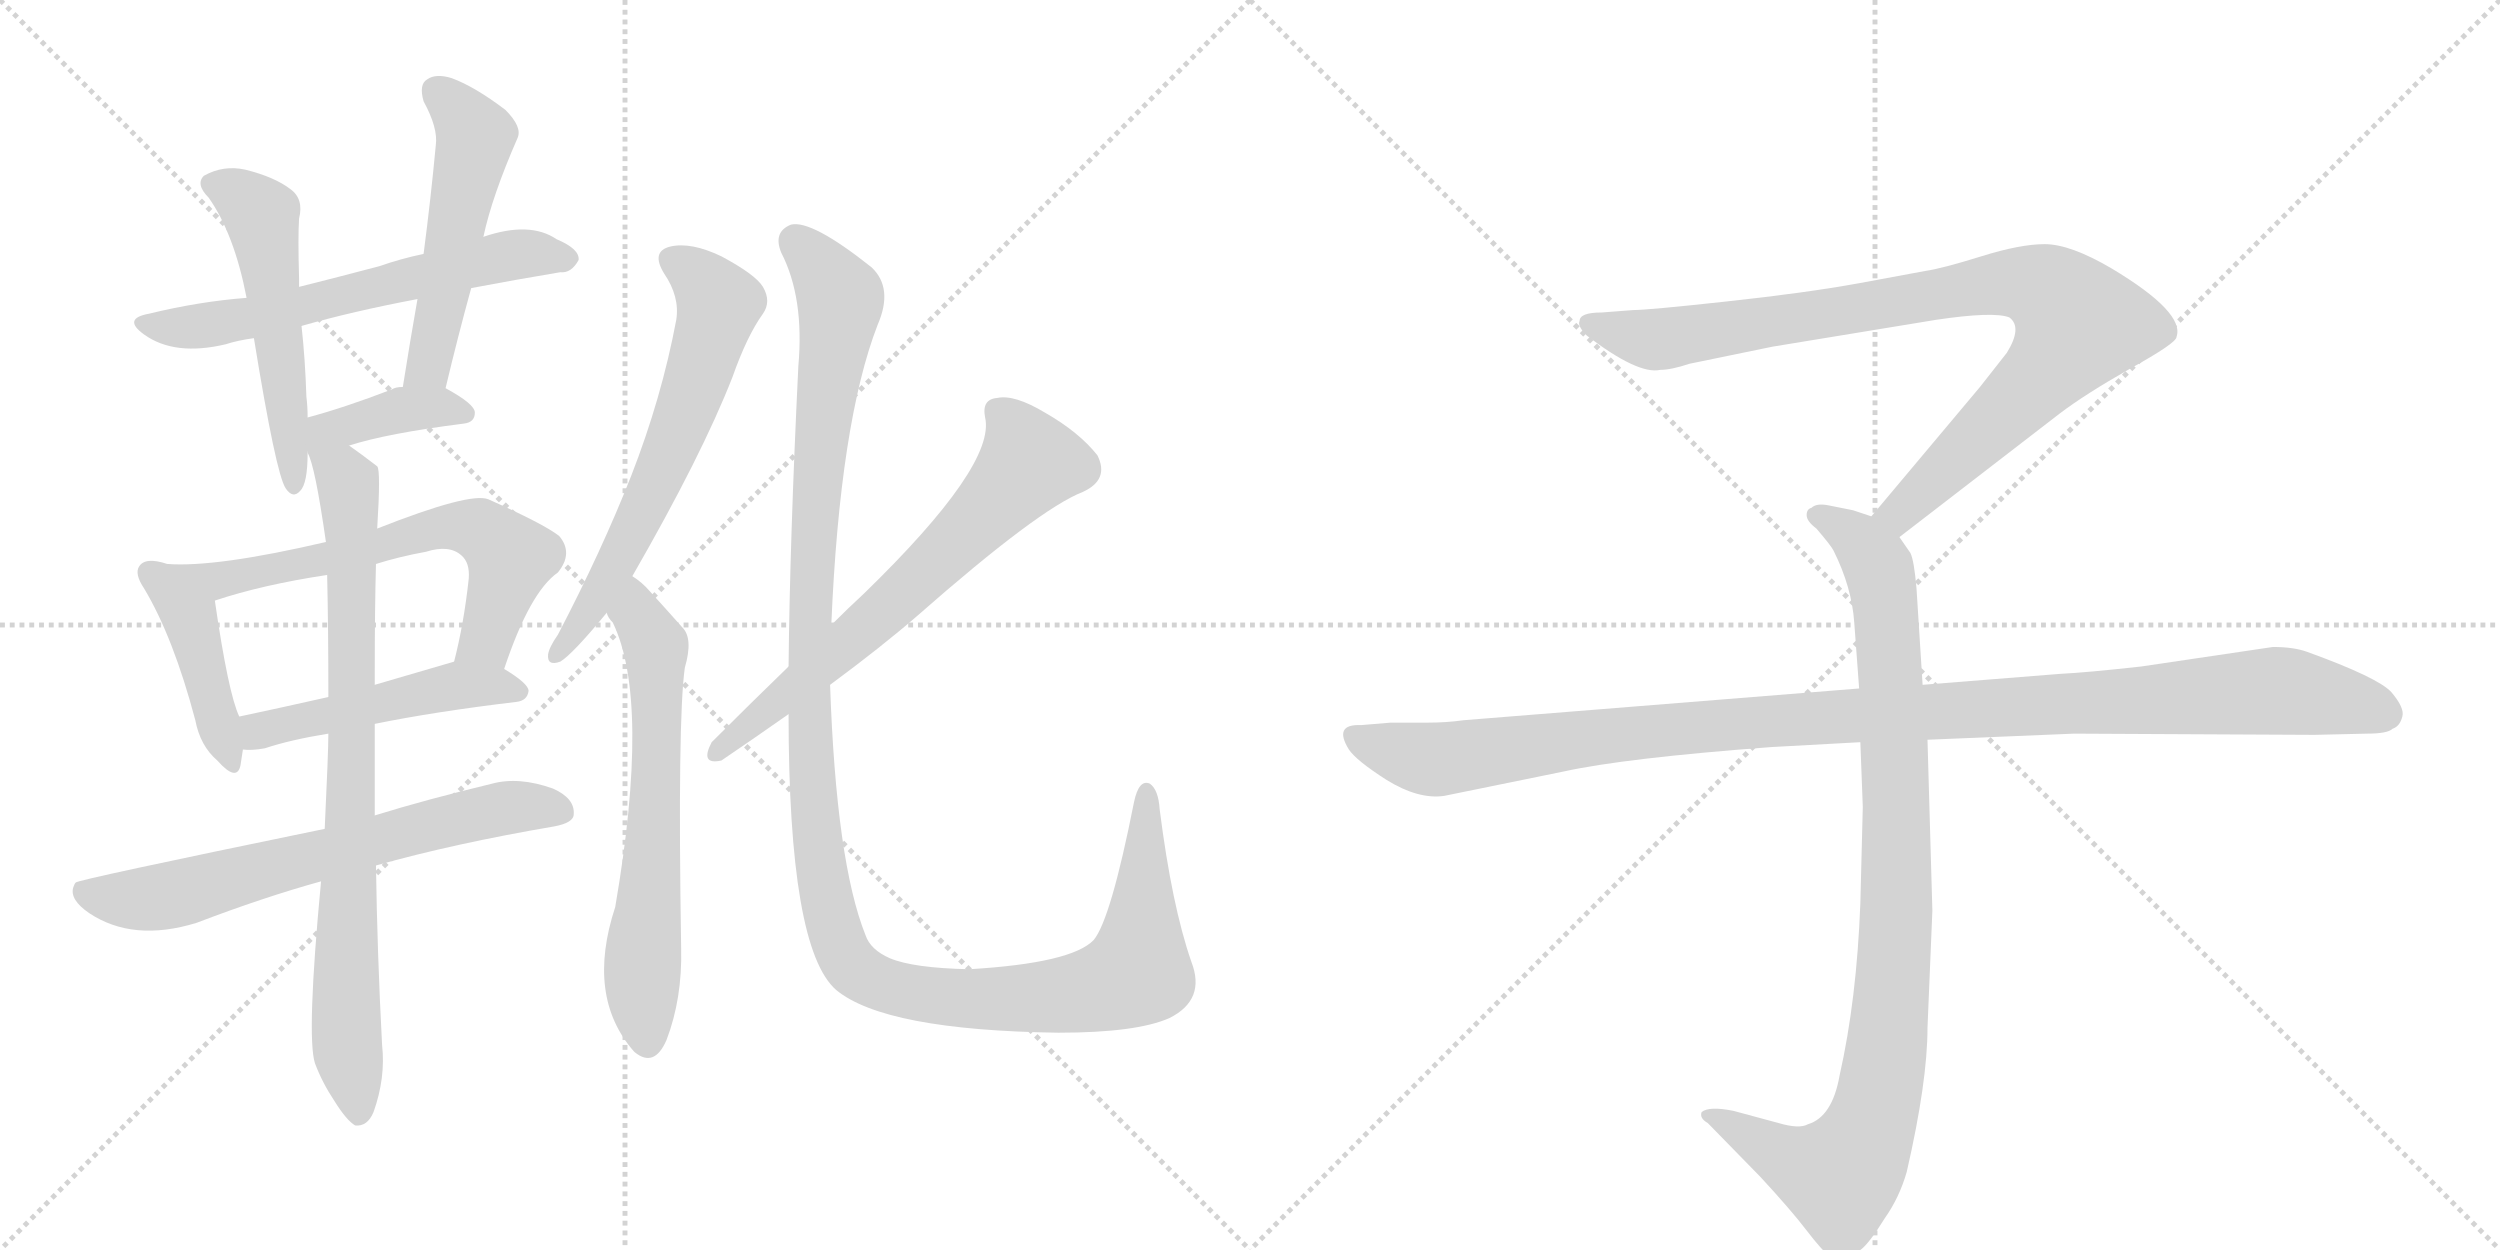 <svg version="1.1" viewBox="0 0 2048 1024" xmlns="http://www.w3.org/2000/svg">
  <g stroke="lightgray" stroke-dasharray="1,1" stroke-width="1" transform="scale(4, 4)">
    <line x1="0" y1="0" x2="256" y2="256"></line>
    <line x1="256" y1="0" x2="0" y2="256"></line>
    <line x1="128" y1="0" x2="128" y2="256"></line>
    <line x1="0" y1="128" x2="256" y2="128"></line>
    <line x1="256" y1="0" x2="512" y2="256"></line>
    <line x1="512" y1="0" x2="256" y2="256"></line>
    <line x1="384" y1="0" x2="384" y2="256"></line>
    <line x1="256" y1="128" x2="512" y2="128"></line>
  </g>
<g transform="scale(1, -1) translate(0, -850)">
   <style type="text/css">
    @keyframes keyframes0 {
      from {
       stroke: black;
       stroke-dashoffset: 609;
       stroke-width: 128;
       }
       66% {
       animation-timing-function: step-end;
       stroke: black;
       stroke-dashoffset: 0;
       stroke-width: 128;
       }
       to {
       stroke: black;
       stroke-width: 1024;
       }
       }
       #make-me-a-hanzi-animation-0 {
         animation: keyframes0 0.746s both;
         animation-delay: 0s;
         animation-timing-function: linear;
       }
    @keyframes keyframes1 {
      from {
       stroke: black;
       stroke-dashoffset: 521;
       stroke-width: 128;
       }
       63% {
       animation-timing-function: step-end;
       stroke: black;
       stroke-dashoffset: 0;
       stroke-width: 128;
       }
       to {
       stroke: black;
       stroke-width: 1024;
       }
       }
       #make-me-a-hanzi-animation-1 {
         animation: keyframes1 0.674s both;
         animation-delay: 0.746s;
         animation-timing-function: linear;
       }
    @keyframes keyframes2 {
      from {
       stroke: black;
       stroke-dashoffset: 513;
       stroke-width: 128;
       }
       63% {
       animation-timing-function: step-end;
       stroke: black;
       stroke-dashoffset: 0;
       stroke-width: 128;
       }
       to {
       stroke: black;
       stroke-width: 1024;
       }
       }
       #make-me-a-hanzi-animation-2 {
         animation: keyframes2 0.667s both;
         animation-delay: 1.42s;
         animation-timing-function: linear;
       }
    @keyframes keyframes3 {
      from {
       stroke: black;
       stroke-dashoffset: 386;
       stroke-width: 128;
       }
       56% {
       animation-timing-function: step-end;
       stroke: black;
       stroke-dashoffset: 0;
       stroke-width: 128;
       }
       to {
       stroke: black;
       stroke-width: 1024;
       }
       }
       #make-me-a-hanzi-animation-3 {
         animation: keyframes3 0.564s both;
         animation-delay: 2.087s;
         animation-timing-function: linear;
       }
    @keyframes keyframes4 {
      from {
       stroke: black;
       stroke-dashoffset: 429;
       stroke-width: 128;
       }
       58% {
       animation-timing-function: step-end;
       stroke: black;
       stroke-dashoffset: 0;
       stroke-width: 128;
       }
       to {
       stroke: black;
       stroke-width: 1024;
       }
       }
       #make-me-a-hanzi-animation-4 {
         animation: keyframes4 0.599s both;
         animation-delay: 2.651s;
         animation-timing-function: linear;
       }
    @keyframes keyframes5 {
      from {
       stroke: black;
       stroke-dashoffset: 630;
       stroke-width: 128;
       }
       67% {
       animation-timing-function: step-end;
       stroke: black;
       stroke-dashoffset: 0;
       stroke-width: 128;
       }
       to {
       stroke: black;
       stroke-width: 1024;
       }
       }
       #make-me-a-hanzi-animation-5 {
         animation: keyframes5 0.763s both;
         animation-delay: 3.25s;
         animation-timing-function: linear;
       }
    @keyframes keyframes6 {
      from {
       stroke: black;
       stroke-dashoffset: 484;
       stroke-width: 128;
       }
       61% {
       animation-timing-function: step-end;
       stroke: black;
       stroke-dashoffset: 0;
       stroke-width: 128;
       }
       to {
       stroke: black;
       stroke-width: 1024;
       }
       }
       #make-me-a-hanzi-animation-6 {
         animation: keyframes6 0.644s both;
         animation-delay: 4.013s;
         animation-timing-function: linear;
       }
    @keyframes keyframes7 {
      from {
       stroke: black;
       stroke-dashoffset: 662;
       stroke-width: 128;
       }
       68% {
       animation-timing-function: step-end;
       stroke: black;
       stroke-dashoffset: 0;
       stroke-width: 128;
       }
       to {
       stroke: black;
       stroke-width: 1024;
       }
       }
       #make-me-a-hanzi-animation-7 {
         animation: keyframes7 0.789s both;
         animation-delay: 4.657s;
         animation-timing-function: linear;
       }
    @keyframes keyframes8 {
      from {
       stroke: black;
       stroke-dashoffset: 809;
       stroke-width: 128;
       }
       72% {
       animation-timing-function: step-end;
       stroke: black;
       stroke-dashoffset: 0;
       stroke-width: 128;
       }
       to {
       stroke: black;
       stroke-width: 1024;
       }
       }
       #make-me-a-hanzi-animation-8 {
         animation: keyframes8 0.908s both;
         animation-delay: 5.446s;
         animation-timing-function: linear;
       }
    @keyframes keyframes9 {
      from {
       stroke: black;
       stroke-dashoffset: 624;
       stroke-width: 128;
       }
       67% {
       animation-timing-function: step-end;
       stroke: black;
       stroke-dashoffset: 0;
       stroke-width: 128;
       }
       to {
       stroke: black;
       stroke-width: 1024;
       }
       }
       #make-me-a-hanzi-animation-9 {
         animation: keyframes9 0.758s both;
         animation-delay: 6.354s;
         animation-timing-function: linear;
       }
    @keyframes keyframes10 {
      from {
       stroke: black;
       stroke-dashoffset: 632;
       stroke-width: 128;
       }
       67% {
       animation-timing-function: step-end;
       stroke: black;
       stroke-dashoffset: 0;
       stroke-width: 128;
       }
       to {
       stroke: black;
       stroke-width: 1024;
       }
       }
       #make-me-a-hanzi-animation-10 {
         animation: keyframes10 0.764s both;
         animation-delay: 7.112s;
         animation-timing-function: linear;
       }
    @keyframes keyframes11 {
      from {
       stroke: black;
       stroke-dashoffset: 656;
       stroke-width: 128;
       }
       68% {
       animation-timing-function: step-end;
       stroke: black;
       stroke-dashoffset: 0;
       stroke-width: 128;
       }
       to {
       stroke: black;
       stroke-width: 1024;
       }
       }
       #make-me-a-hanzi-animation-11 {
         animation: keyframes11 0.784s both;
         animation-delay: 7.876s;
         animation-timing-function: linear;
       }
    @keyframes keyframes12 {
      from {
       stroke: black;
       stroke-dashoffset: 1255;
       stroke-width: 128;
       }
       80% {
       animation-timing-function: step-end;
       stroke: black;
       stroke-dashoffset: 0;
       stroke-width: 128;
       }
       to {
       stroke: black;
       stroke-width: 1024;
       }
       }
       #make-me-a-hanzi-animation-12 {
         animation: keyframes12 1.271s both;
         animation-delay: 8.66s;
         animation-timing-function: linear;
       }
    @keyframes keyframes13 {
      from {
       stroke: black;
       stroke-dashoffset: 901;
       stroke-width: 128;
       }
       75% {
       animation-timing-function: step-end;
       stroke: black;
       stroke-dashoffset: 0;
       stroke-width: 128;
       }
       to {
       stroke: black;
       stroke-width: 1024;
       }
       }
       #make-me-a-hanzi-animation-13 {
         animation: keyframes13 0.983s both;
         animation-delay: 9.931s;
         animation-timing-function: linear;
       }
    @keyframes keyframes14 {
      from {
       stroke: black;
       stroke-dashoffset: 948;
       stroke-width: 128;
       }
       76% {
       animation-timing-function: step-end;
       stroke: black;
       stroke-dashoffset: 0;
       stroke-width: 128;
       }
       to {
       stroke: black;
       stroke-width: 1024;
       }
       }
       #make-me-a-hanzi-animation-14 {
         animation: keyframes14 1.021s both;
         animation-delay: 10.915s;
         animation-timing-function: linear;
       }
    @keyframes keyframes15 {
      from {
       stroke: black;
       stroke-dashoffset: 1108;
       stroke-width: 128;
       }
       78% {
       animation-timing-function: step-end;
       stroke: black;
       stroke-dashoffset: 0;
       stroke-width: 128;
       }
       to {
       stroke: black;
       stroke-width: 1024;
       }
       }
       #make-me-a-hanzi-animation-15 {
         animation: keyframes15 1.152s both;
         animation-delay: 11.936s;
         animation-timing-function: linear;
       }
</style>
<path d="M 386 614 Q 423 621 459 627 Q 468 626 474 637 Q 475 646 456 654 Q 434 669 396 656 L 347 642 Q 328 638 311 632 Q 277 623 245 615 L 202 606 Q 163 603 122 593 Q 100 589 118 576 Q 143 558 185 568 Q 194 571 208 573 L 247 583 Q 289 595 342 605 L 386 614 Z" fill="lightgray"></path> 
<path d="M 245 615 Q 245 619 245 622 Q 244 656 245 671 Q 249 687 238 695 Q 225 705 201 711 Q 183 715 167 706 Q 160 699 171 688 Q 192 658 202 606 L 208 573 Q 226 462 234 450 Q 240 441 246 448 Q 252 454 252 479 L 252 508 Q 252 517 251 525 Q 250 556 247 583 L 245 615 Z" fill="lightgray"></path> 
<path d="M 365 532 Q 375 574 386 614 L 396 656 Q 403 689 424 737 Q 428 746 414 760 Q 389 779 370 786 Q 357 790 350 785 Q 343 781 347 767 Q 359 745 357 731 Q 353 688 347 642 L 342 605 Q 336 571 330 533 C 325 503 358 503 365 532 Z" fill="lightgray"></path> 
<path d="M 286 485 Q 317 495 380 503 Q 389 504 389 512 Q 389 519 365 532 L 330 533 Q 324 533 321 531 Q 282 516 252 508 C 213 497 240 471 286 485 Z" fill="lightgray"></path> 
<path d="M 137 388 Q 119 394 114 386 Q 110 380 118 368 Q 142 328 160 260 Q 164 239 178 227 Q 194 209 197 223 Q 198 229 199 236 L 196 263 Q 187 282 176 358 C 173 378 166 380 137 388 Z" fill="lightgray"></path> 
<path d="M 413 302 Q 434 365 457 381 Q 470 397 458 411 Q 445 421 400 441 Q 385 447 309 417 L 267 406 Q 177 385 137 388 C 107 389 147 349 176 358 Q 215 371 268 379 L 308 388 Q 327 394 349 398 Q 368 404 378 395 Q 385 389 384 376 Q 380 339 372 308 C 365 279 403 274 413 302 Z" fill="lightgray"></path> 
<path d="M 307 257 Q 356 267 423 275 Q 432 276 433 284 Q 433 290 413 302 C 393 314 393 314 372 308 L 307 289 L 269 279 Q 229 270 196 263 C 167 257 169 237 199 236 Q 206 235 217 237 Q 238 244 269 249 L 307 257 Z" fill="lightgray"></path> 
<path d="M 308 141 Q 372 159 454 173 Q 470 176 470 183 Q 471 196 453 204 Q 425 214 403 208 Q 349 195 307 182 L 266 171 Q 62 129 62 127 Q 61 126 60 123 Q 57 113 73 102 Q 109 78 161 94 Q 216 115 263 128 L 308 141 Z" fill="lightgray"></path> 
<path d="M 307 182 Q 307 221 307 257 L 307 289 Q 307 296 307 301 Q 307 352 308 388 L 309 417 Q 312 465 309 468 Q 296 478 286 485 C 262 503 243 508 252 479 Q 258 469 267 406 L 268 379 Q 269 336 269 279 L 269 249 Q 269 234 266 171 L 263 128 Q 251 1 258 -21 Q 264 -37 274 -52 Q 284 -68 291 -72 Q 301 -73 306 -61 Q 316 -33 313 -6 Q 309 70 308 141 L 307 182 Z" fill="lightgray"></path> 
<path d="M 518 378 Q 575 477 600 541 Q 612 575 625 593 Q 632 603 625 615 Q 619 625 591 640 Q 566 652 549 648 Q 533 644 544 626 Q 557 607 554 588 Q 542 524 517 460 Q 493 399 457 330 Q 450 320 449 314 Q 448 304 459 308 Q 469 314 497 348 L 518 378 Z" fill="lightgray"></path> 
<path d="M 497 348 Q 498 344 502 340 Q 533 276 504 107 Q 480 34 519 -11 L 520 -12 Q 536 -25 546 -2 Q 559 32 558 73 Q 555 260 561 303 Q 568 327 559 336 Q 543 354 532 366 Q 526 373 518 378 C 494 396 482 374 497 348 Z" fill="lightgray"></path> 
<path d="M 680 289 Q 722 320 752 346 Q 851 433 887 447 Q 909 457 899 477 Q 884 496 856 512 Q 831 527 817 524 Q 804 523 807 508 Q 816 469 708 364 Q 695 352 681 338 L 646 304 Q 615 274 583 242 Q 573 223 591 227 Q 619 246 646 265 L 680 289 Z" fill="lightgray"></path> 
<path d="M 976 62 Q 960 108 950 187 Q 949 203 942 208 Q 933 212 929 193 Q 910 97 896 80 Q 878 61 794 56 Q 748 57 729 65 Q 713 72 709 84 Q 685 144 680 289 L 681 338 Q 688 504 719 584 Q 732 614 714 631 Q 665 670 648 666 Q 633 660 640 643 Q 659 606 654 550 Q 647 406 646 304 L 646 265 Q 646 73 685 39 Q 725 6 867 4 Q 931 4 958 16 Q 988 31 976 62 Z" fill="lightgray"></path> 
<path d="M 1556 410 L 1687 511 Q 1708 527 1745 548 Q 1783 569 1783 574 Q 1790 594 1730 630 Q 1696 650 1675 650 Q 1655 650 1623 640 Q 1591 630 1577 628 L 1523 618 Q 1479 610 1414 603 Q 1350 596 1338 596 L 1312 594 Q 1294 594 1294 587 Q 1292 583 1300 575 Q 1342 543 1360 547 Q 1369 547 1384 552 L 1452 566 L 1586 588 Q 1633 595 1646 590 Q 1657 582 1644 561 L 1622 533 L 1533 427 C 1514 404 1532 392 1556 410 Z" fill="lightgray"></path> 
<path d="M 1524 242 L 1526 189 L 1524 110 Q 1521 31 1507 -31 Q 1501 -65 1481 -71 Q 1474 -75 1457 -70 L 1420 -60 Q 1400 -56 1394 -61 Q 1392 -66 1399 -70 L 1442 -114 Q 1467 -141 1480 -158 Q 1493 -175 1498 -178 Q 1510 -188 1524 -174 Q 1531 -169 1544 -148 Q 1556 -131 1562 -110 Q 1579 -36 1579 8 L 1583 104 L 1579 244 L 1575 289 L 1570 368 Q 1568 391 1565 397 L 1556 410 C 1549 422 1549 422 1533 427 L 1518 432 L 1498 436 Q 1488 438 1484 434 Q 1480 433 1480 428 Q 1480 423 1488 417 Q 1500 403 1502 399 Q 1517 369 1519 340 L 1523 286 L 1524 242 Z" fill="lightgray"></path> 
<path d="M 1523 286 L 1199 260 Q 1185 258 1169 258 L 1139 258 L 1115 256 Q 1092 257 1105 236 Q 1111 227 1136 211 Q 1162 195 1183 198 L 1281 218 Q 1331 229 1451 238 L 1524 242 L 1579 244 L 1699 249 L 1896 248 L 1939 249 Q 1956 249 1960 253 Q 1966 255 1968 263 Q 1970 270 1959 283 Q 1948 295 1890 316 Q 1879 320 1862 320 L 1754 304 Q 1709 299 1688 298 L 1575 289 L 1523 286 Z" fill="lightgray"></path> 
      <clipPath id="make-me-a-hanzi-clip-0">
      <path d="M 386 614 Q 423 621 459 627 Q 468 626 474 637 Q 475 646 456 654 Q 434 669 396 656 L 347 642 Q 328 638 311 632 Q 277 623 245 615 L 202 606 Q 163 603 122 593 Q 100 589 118 576 Q 143 558 185 568 Q 194 571 208 573 L 247 583 Q 289 595 342 605 L 386 614 Z" fill="lightgray"></path>
      </clipPath>
      <path clip-path="url(#make-me-a-hanzi-clip-0)" d="M 119 585 L 149 581 L 210 590 L 410 640 L 465 638 " fill="none" id="make-me-a-hanzi-animation-0" stroke-dasharray="481 962" stroke-linecap="round"></path>

      <clipPath id="make-me-a-hanzi-clip-1">
      <path d="M 245 615 Q 245 619 245 622 Q 244 656 245 671 Q 249 687 238 695 Q 225 705 201 711 Q 183 715 167 706 Q 160 699 171 688 Q 192 658 202 606 L 208 573 Q 226 462 234 450 Q 240 441 246 448 Q 252 454 252 479 L 252 508 Q 252 517 251 525 Q 250 556 247 583 L 245 615 Z" fill="lightgray"></path>
      </clipPath>
      <path clip-path="url(#make-me-a-hanzi-clip-1)" d="M 176 699 L 214 673 L 241 456 " fill="none" id="make-me-a-hanzi-animation-1" stroke-dasharray="393 786" stroke-linecap="round"></path>

      <clipPath id="make-me-a-hanzi-clip-2">
      <path d="M 365 532 Q 375 574 386 614 L 396 656 Q 403 689 424 737 Q 428 746 414 760 Q 389 779 370 786 Q 357 790 350 785 Q 343 781 347 767 Q 359 745 357 731 Q 353 688 347 642 L 342 605 Q 336 571 330 533 C 325 503 358 503 365 532 Z" fill="lightgray"></path>
      </clipPath>
      <path clip-path="url(#make-me-a-hanzi-clip-2)" d="M 358 775 L 389 737 L 353 557 L 336 540 " fill="none" id="make-me-a-hanzi-animation-2" stroke-dasharray="385 770" stroke-linecap="round"></path>

      <clipPath id="make-me-a-hanzi-clip-3">
      <path d="M 286 485 Q 317 495 380 503 Q 389 504 389 512 Q 389 519 365 532 L 330 533 Q 324 533 321 531 Q 282 516 252 508 C 213 497 240 471 286 485 Z" fill="lightgray"></path>
      </clipPath>
      <path clip-path="url(#make-me-a-hanzi-clip-3)" d="M 257 486 L 275 499 L 319 512 L 359 517 L 380 512 " fill="none" id="make-me-a-hanzi-animation-3" stroke-dasharray="258 516" stroke-linecap="round"></path>

      <clipPath id="make-me-a-hanzi-clip-4">
      <path d="M 137 388 Q 119 394 114 386 Q 110 380 118 368 Q 142 328 160 260 Q 164 239 178 227 Q 194 209 197 223 Q 198 229 199 236 L 196 263 Q 187 282 176 358 C 173 378 166 380 137 388 Z" fill="lightgray"></path>
      </clipPath>
      <path clip-path="url(#make-me-a-hanzi-clip-4)" d="M 122 381 L 156 344 L 188 226 " fill="none" id="make-me-a-hanzi-animation-4" stroke-dasharray="301 602" stroke-linecap="round"></path>

      <clipPath id="make-me-a-hanzi-clip-5">
      <path d="M 413 302 Q 434 365 457 381 Q 470 397 458 411 Q 445 421 400 441 Q 385 447 309 417 L 267 406 Q 177 385 137 388 C 107 389 147 349 176 358 Q 215 371 268 379 L 308 388 Q 327 394 349 398 Q 368 404 378 395 Q 385 389 384 376 Q 380 339 372 308 C 365 279 403 274 413 302 Z" fill="lightgray"></path>
      </clipPath>
      <path clip-path="url(#make-me-a-hanzi-clip-5)" d="M 152 384 L 179 374 L 311 402 L 347 416 L 393 416 L 418 392 L 398 326 L 380 313 " fill="none" id="make-me-a-hanzi-animation-5" stroke-dasharray="502 1004" stroke-linecap="round"></path>

      <clipPath id="make-me-a-hanzi-clip-6">
      <path d="M 307 257 Q 356 267 423 275 Q 432 276 433 284 Q 433 290 413 302 C 393 314 393 314 372 308 L 307 289 L 269 279 Q 229 270 196 263 C 167 257 169 237 199 236 Q 206 235 217 237 Q 238 244 269 249 L 307 257 Z" fill="lightgray"></path>
      </clipPath>
      <path clip-path="url(#make-me-a-hanzi-clip-6)" d="M 203 243 L 218 253 L 376 289 L 424 284 " fill="none" id="make-me-a-hanzi-animation-6" stroke-dasharray="356 712" stroke-linecap="round"></path>

      <clipPath id="make-me-a-hanzi-clip-7">
      <path d="M 308 141 Q 372 159 454 173 Q 470 176 470 183 Q 471 196 453 204 Q 425 214 403 208 Q 349 195 307 182 L 266 171 Q 62 129 62 127 Q 61 126 60 123 Q 57 113 73 102 Q 109 78 161 94 Q 216 115 263 128 L 308 141 Z" fill="lightgray"></path>
      </clipPath>
      <path clip-path="url(#make-me-a-hanzi-clip-7)" d="M 64 123 L 87 114 L 133 115 L 400 186 L 459 186 " fill="none" id="make-me-a-hanzi-animation-7" stroke-dasharray="534 1068" stroke-linecap="round"></path>

      <clipPath id="make-me-a-hanzi-clip-8">
      <path d="M 307 182 Q 307 221 307 257 L 307 289 Q 307 296 307 301 Q 307 352 308 388 L 309 417 Q 312 465 309 468 Q 296 478 286 485 C 262 503 243 508 252 479 Q 258 469 267 406 L 268 379 Q 269 336 269 279 L 269 249 Q 269 234 266 171 L 263 128 Q 251 1 258 -21 Q 264 -37 274 -52 Q 284 -68 291 -72 Q 301 -73 306 -61 Q 316 -33 313 -6 Q 309 70 308 141 L 307 182 Z" fill="lightgray"></path>
      </clipPath>
      <path clip-path="url(#make-me-a-hanzi-clip-8)" d="M 258 478 L 285 455 L 288 429 L 283 20 L 293 -62 " fill="none" id="make-me-a-hanzi-animation-8" stroke-dasharray="681 1362" stroke-linecap="round"></path>

      <clipPath id="make-me-a-hanzi-clip-9">
      <path d="M 518 378 Q 575 477 600 541 Q 612 575 625 593 Q 632 603 625 615 Q 619 625 591 640 Q 566 652 549 648 Q 533 644 544 626 Q 557 607 554 588 Q 542 524 517 460 Q 493 399 457 330 Q 450 320 449 314 Q 448 304 459 308 Q 469 314 497 348 L 518 378 Z" fill="lightgray"></path>
      </clipPath>
      <path clip-path="url(#make-me-a-hanzi-clip-9)" d="M 551 636 L 584 610 L 587 592 L 525 426 L 457 315 " fill="none" id="make-me-a-hanzi-animation-9" stroke-dasharray="496 992" stroke-linecap="round"></path>

      <clipPath id="make-me-a-hanzi-clip-10">
      <path d="M 497 348 Q 498 344 502 340 Q 533 276 504 107 Q 480 34 519 -11 L 520 -12 Q 536 -25 546 -2 Q 559 32 558 73 Q 555 260 561 303 Q 568 327 559 336 Q 543 354 532 366 Q 526 373 518 378 C 494 396 482 374 497 348 Z" fill="lightgray"></path>
      </clipPath>
      <path clip-path="url(#make-me-a-hanzi-clip-10)" d="M 518 370 L 523 344 L 538 315 L 538 208 L 526 62 L 531 -1 " fill="none" id="make-me-a-hanzi-animation-10" stroke-dasharray="504 1008" stroke-linecap="round"></path>

      <clipPath id="make-me-a-hanzi-clip-11">
      <path d="M 680 289 Q 722 320 752 346 Q 851 433 887 447 Q 909 457 899 477 Q 884 496 856 512 Q 831 527 817 524 Q 804 523 807 508 Q 816 469 708 364 Q 695 352 681 338 L 646 304 Q 615 274 583 242 Q 573 223 591 227 Q 619 246 646 265 L 680 289 Z" fill="lightgray"></path>
      </clipPath>
      <path clip-path="url(#make-me-a-hanzi-clip-11)" d="M 817 513 L 836 491 L 843 471 L 827 451 L 723 348 L 587 234 " fill="none" id="make-me-a-hanzi-animation-11" stroke-dasharray="528 1056" stroke-linecap="round"></path>

      <clipPath id="make-me-a-hanzi-clip-12">
      <path d="M 976 62 Q 960 108 950 187 Q 949 203 942 208 Q 933 212 929 193 Q 910 97 896 80 Q 878 61 794 56 Q 748 57 729 65 Q 713 72 709 84 Q 685 144 680 289 L 681 338 Q 688 504 719 584 Q 732 614 714 631 Q 665 670 648 666 Q 633 660 640 643 Q 659 606 654 550 Q 647 406 646 304 L 646 265 Q 646 73 685 39 Q 725 6 867 4 Q 931 4 958 16 Q 988 31 976 62 Z" fill="lightgray"></path>
      </clipPath>
      <path clip-path="url(#make-me-a-hanzi-clip-12)" d="M 652 652 L 689 603 L 669 455 L 662 253 L 674 131 L 696 61 L 738 39 L 795 31 L 856 32 L 922 48 L 933 60 L 940 200 " fill="none" id="make-me-a-hanzi-animation-12" stroke-dasharray="1127 2254" stroke-linecap="round"></path>

      <clipPath id="make-me-a-hanzi-clip-13">
      <path d="M 1556 410 L 1687 511 Q 1708 527 1745 548 Q 1783 569 1783 574 Q 1790 594 1730 630 Q 1696 650 1675 650 Q 1655 650 1623 640 Q 1591 630 1577 628 L 1523 618 Q 1479 610 1414 603 Q 1350 596 1338 596 L 1312 594 Q 1294 594 1294 587 Q 1292 583 1300 575 Q 1342 543 1360 547 Q 1369 547 1384 552 L 1452 566 L 1586 588 Q 1633 595 1646 590 Q 1657 582 1644 561 L 1622 533 L 1533 427 C 1514 404 1532 392 1556 410 Z" fill="lightgray"></path>
      </clipPath>
      <path clip-path="url(#make-me-a-hanzi-clip-13)" d="M 1303 584 L 1362 572 L 1620 616 L 1651 619 L 1682 609 L 1703 585 L 1690 563 L 1575 447 L 1556 430 L 1543 429 " fill="none" id="make-me-a-hanzi-animation-13" stroke-dasharray="773 1546" stroke-linecap="round"></path>

      <clipPath id="make-me-a-hanzi-clip-14">
      <path d="M 1524 242 L 1526 189 L 1524 110 Q 1521 31 1507 -31 Q 1501 -65 1481 -71 Q 1474 -75 1457 -70 L 1420 -60 Q 1400 -56 1394 -61 Q 1392 -66 1399 -70 L 1442 -114 Q 1467 -141 1480 -158 Q 1493 -175 1498 -178 Q 1510 -188 1524 -174 Q 1531 -169 1544 -148 Q 1556 -131 1562 -110 Q 1579 -36 1579 8 L 1583 104 L 1579 244 L 1575 289 L 1570 368 Q 1568 391 1565 397 L 1556 410 C 1549 422 1549 422 1533 427 L 1518 432 L 1498 436 Q 1488 438 1484 434 Q 1480 433 1480 428 Q 1480 423 1488 417 Q 1500 403 1502 399 Q 1517 369 1519 340 L 1523 286 L 1524 242 Z" fill="lightgray"></path>
      </clipPath>
      <path clip-path="url(#make-me-a-hanzi-clip-14)" d="M 1489 426 L 1519 411 L 1535 393 L 1546 343 L 1554 111 L 1542 -32 L 1524 -92 L 1505 -113 L 1468 -102 L 1400 -64 " fill="none" id="make-me-a-hanzi-animation-14" stroke-dasharray="820 1640" stroke-linecap="round"></path>

      <clipPath id="make-me-a-hanzi-clip-15">
      <path d="M 1523 286 L 1199 260 Q 1185 258 1169 258 L 1139 258 L 1115 256 Q 1092 257 1105 236 Q 1111 227 1136 211 Q 1162 195 1183 198 L 1281 218 Q 1331 229 1451 238 L 1524 242 L 1579 244 L 1699 249 L 1896 248 L 1939 249 Q 1956 249 1960 253 Q 1966 255 1968 263 Q 1970 270 1959 283 Q 1948 295 1890 316 Q 1879 320 1862 320 L 1754 304 Q 1709 299 1688 298 L 1575 289 L 1523 286 Z" fill="lightgray"></path>
      </clipPath>
      <path clip-path="url(#make-me-a-hanzi-clip-15)" d="M 1111 246 L 1141 234 L 1184 228 L 1424 258 L 1858 284 L 1925 275 L 1955 265 " fill="none" id="make-me-a-hanzi-animation-15" stroke-dasharray="980 1960" stroke-linecap="round"></path>

</g>
</svg>
